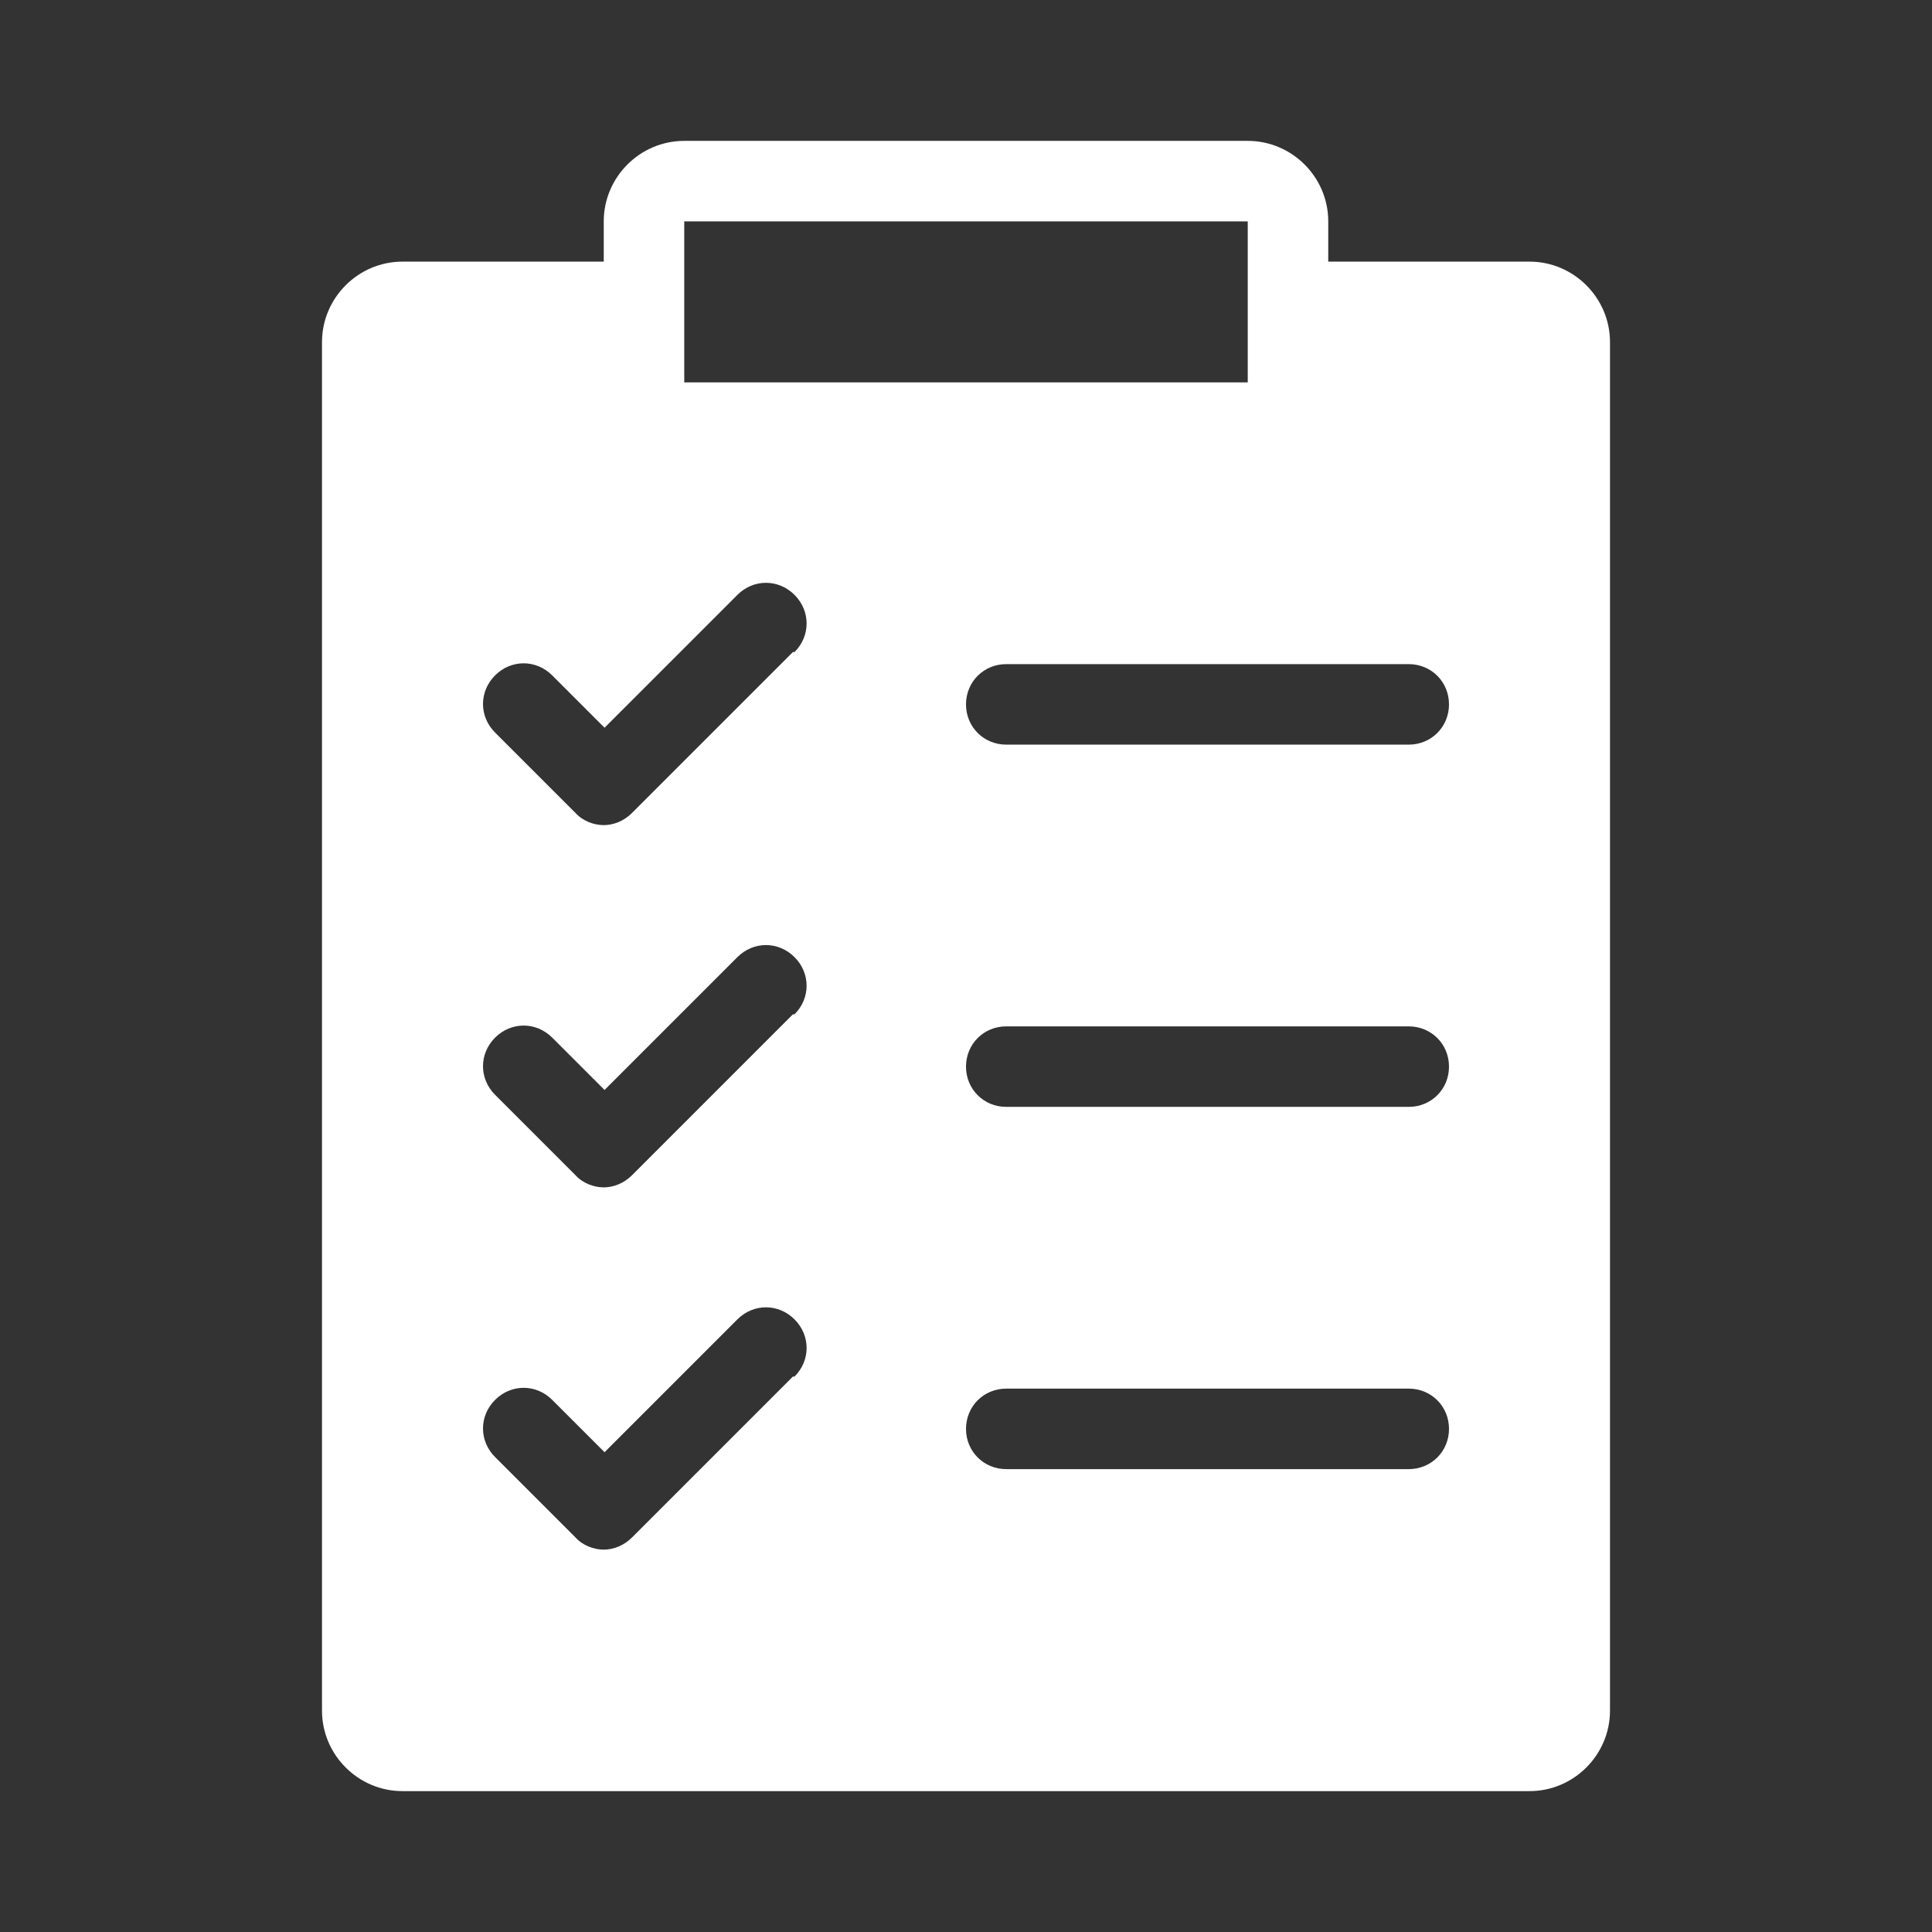 <svg width="24" height="24" viewBox="0 0 24 24" fill="none" xmlns="http://www.w3.org/2000/svg">
<rect x="0" y="0" width="24" height="24" fill="#333333" stroke="none"/>
<path d="M19 3.25H16.5V2.75C16.5 2.2 16.05 1.75 15.5 1.75H8.5C7.95 1.75 7.5 2.2 7.5 2.75V3.25H5C4.45 3.25 4 3.7 4 4.25V21.25C4 21.8 4.45 22.25 5 22.25H19C19.55 22.25 20 21.8 20 21.25V4.25C20 3.7 19.55 3.25 19 3.25ZM8.5 2.75H15.5V4.75H8.5V2.75ZM9.85 17.1L7.85 19.1C7.75 19.2 7.62 19.25 7.5 19.25C7.38 19.25 7.24 19.2 7.15 19.1L6.15 18.1C5.95 17.9 5.95 17.59 6.15 17.39C6.35 17.19 6.66 17.19 6.86 17.39L7.51 18.04L9.16 16.39C9.36 16.19 9.67 16.19 9.87 16.39C10.07 16.59 10.07 16.9 9.87 17.1H9.85ZM9.85 12.6L7.85 14.6C7.75 14.7 7.62 14.75 7.5 14.75C7.38 14.75 7.24 14.7 7.15 14.6L6.15 13.6C5.95 13.4 5.95 13.09 6.15 12.89C6.35 12.69 6.66 12.69 6.86 12.89L7.51 13.54L9.16 11.89C9.36 11.69 9.67 11.69 9.87 11.89C10.07 12.09 10.07 12.4 9.87 12.6H9.85ZM9.85 8.1L7.85 10.1C7.75 10.2 7.62 10.25 7.5 10.25C7.38 10.25 7.24 10.2 7.15 10.1L6.15 9.1C5.95 8.9 5.95 8.59 6.15 8.39C6.35 8.19 6.66 8.19 6.86 8.39L7.51 9.04L9.16 7.39C9.36 7.19 9.67 7.19 9.87 7.39C10.07 7.59 10.07 7.9 9.87 8.1H9.85ZM17.5 18.25H12.5C12.22 18.25 12 18.03 12 17.75C12 17.47 12.22 17.25 12.5 17.25H17.5C17.78 17.25 18 17.47 18 17.75C18 18.03 17.78 18.25 17.5 18.25ZM17.5 13.75H12.5C12.22 13.75 12 13.53 12 13.25C12 12.97 12.22 12.75 12.5 12.75H17.5C17.78 12.75 18 12.97 18 13.25C18 13.53 17.78 13.75 17.5 13.75ZM17.5 9.25H12.5C12.22 9.25 12 9.03 12 8.75C12 8.47 12.22 8.25 12.5 8.25H17.5C17.78 8.25 18 8.47 18 8.75C18 9.03 17.78 9.25 17.5 9.25Z" fill="white"/>
</svg>
